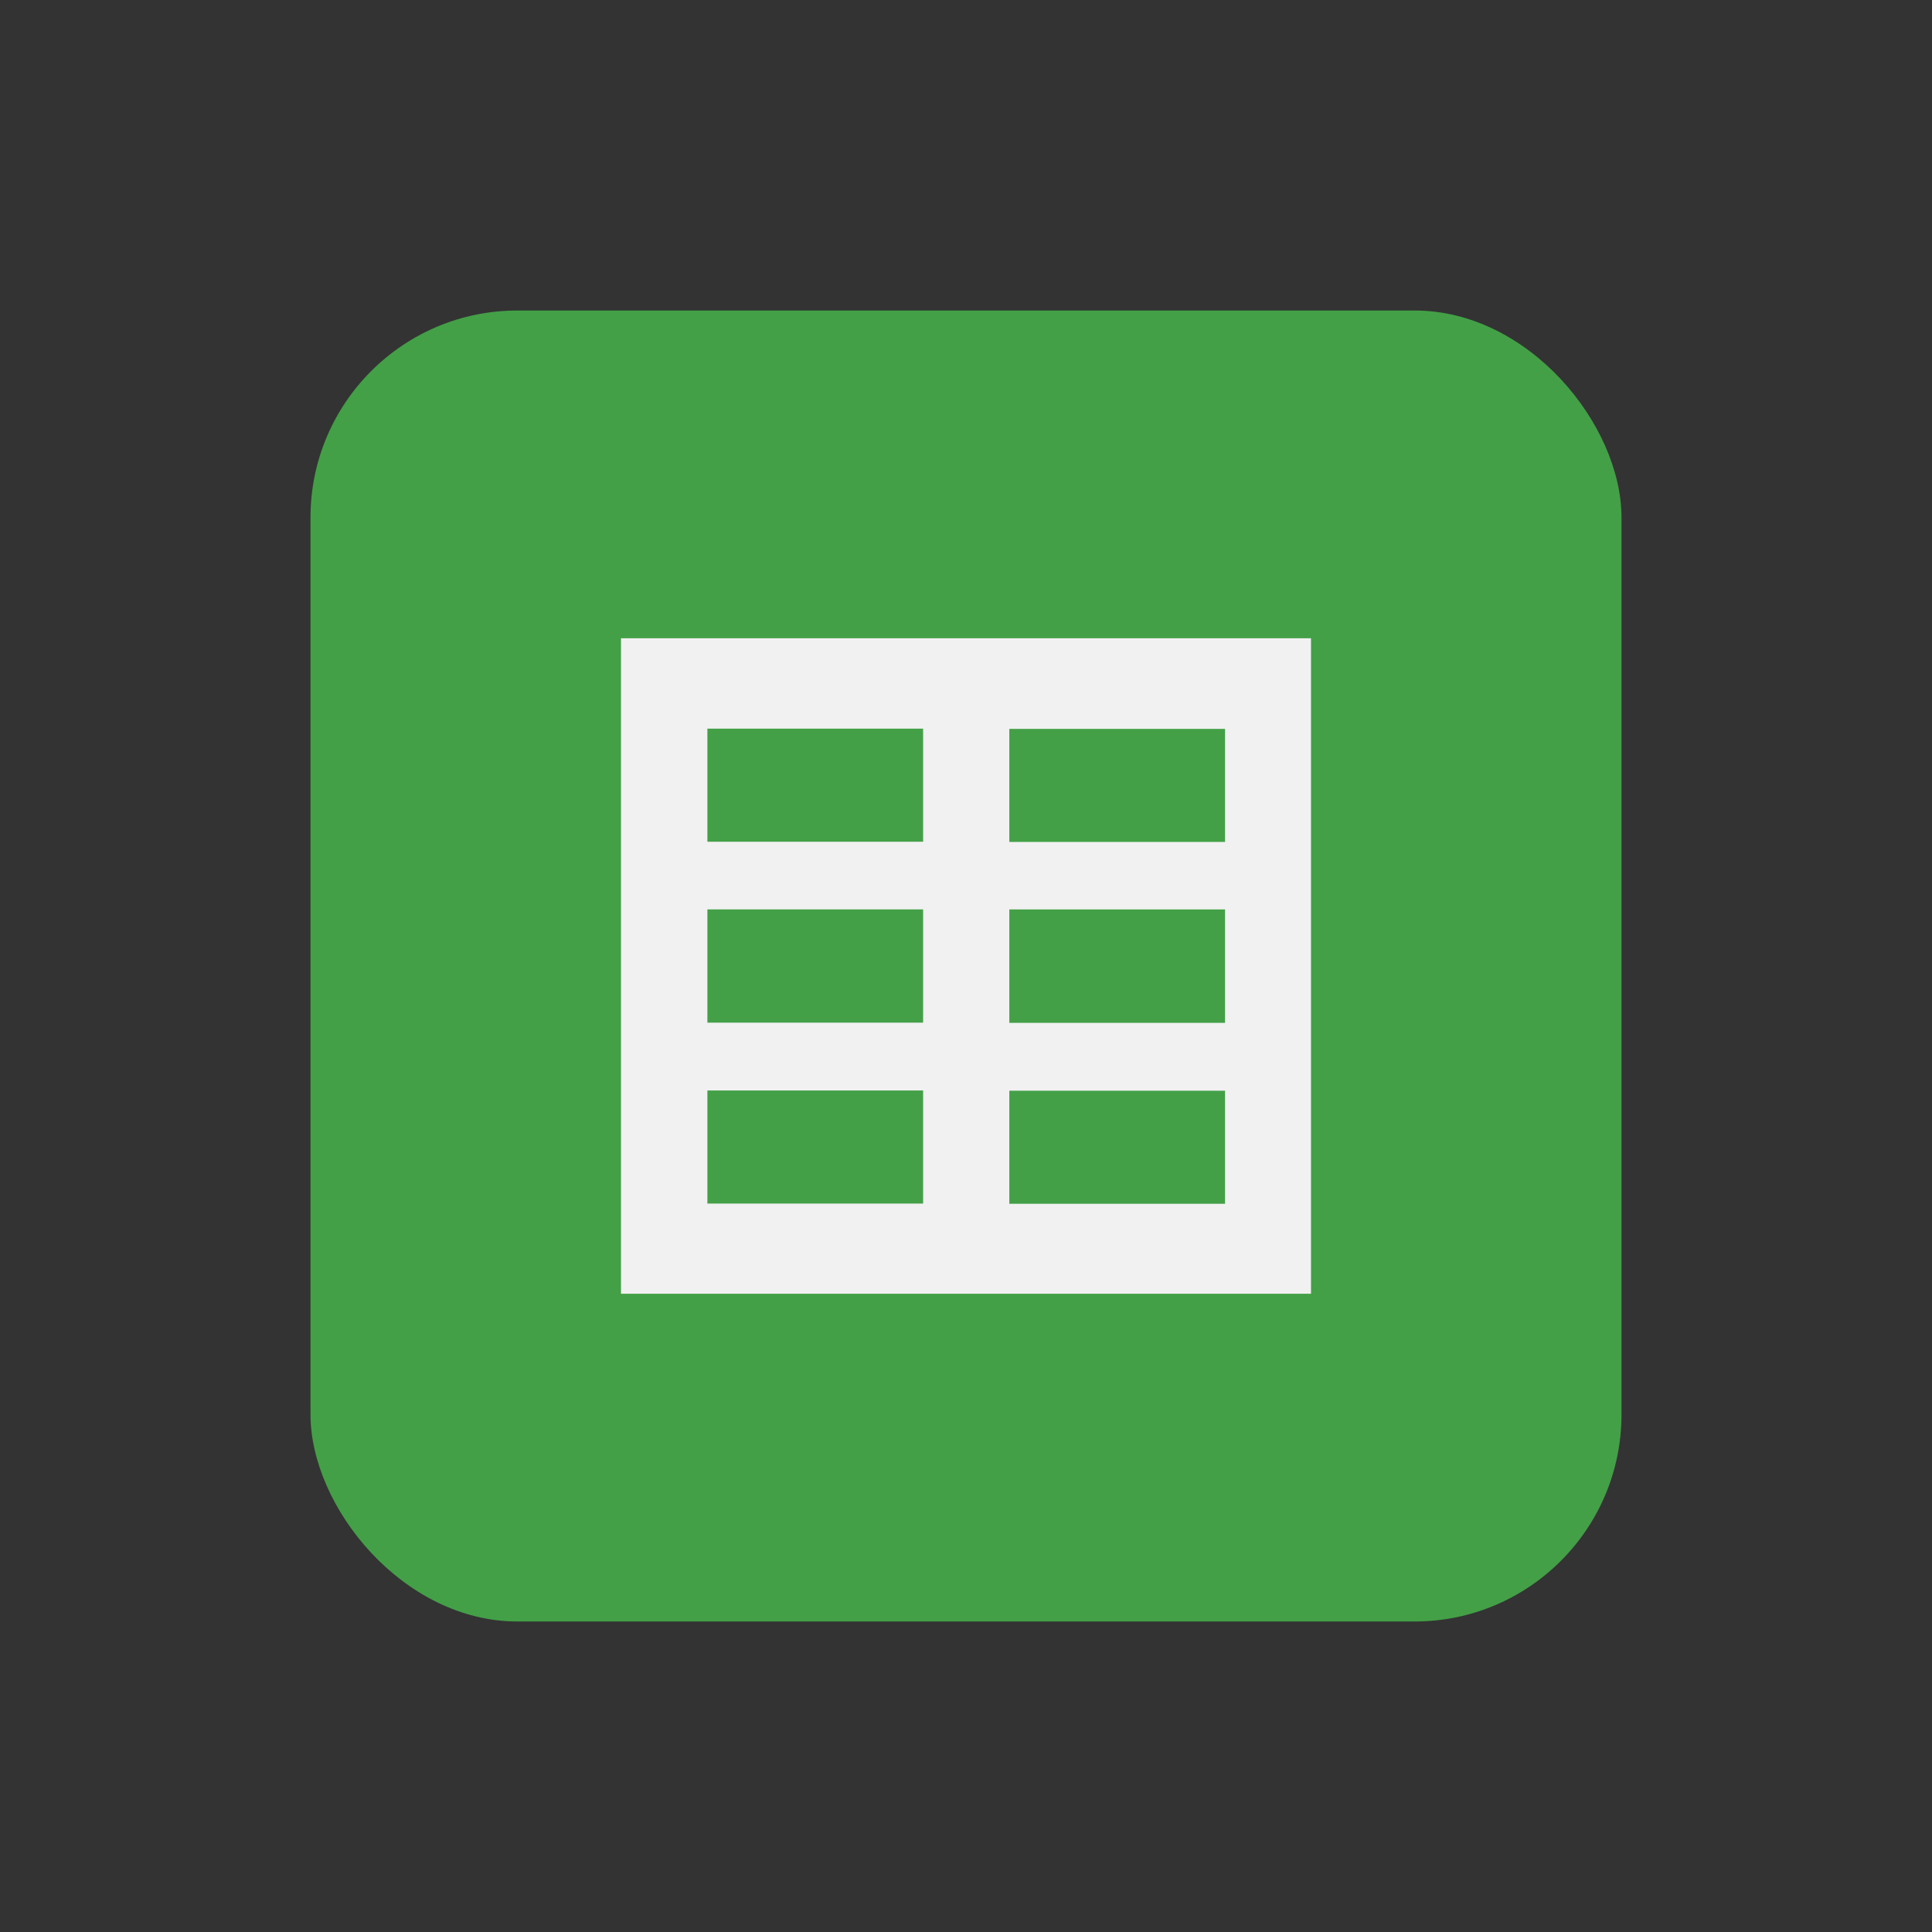 <svg width="56" height="56" viewBox="0 0 56 56" fill="none" xmlns="http://www.w3.org/2000/svg"><rect x="0" y="0" width="56" height="56" fill="#333333" stroke="none"/><rect x="9" y="9" width="38" height="38" rx="6" fill="#43A047"/><path d="M18 18.5v19h20v-19H18Zm8.757 16.386h-6.253v-3.278h6.253v3.278Zm0-5.244h-6.253v-3.283h6.253v3.283Zm0-5.244h-6.253V21.12h6.253v3.278Zm8.752 10.494h-6.253v-3.277h6.253v3.277Zm0-5.244h-6.253V26.36h6.253v3.29Zm0-5.244h-6.253v-3.277h6.253v3.277Z" fill="#F1F1F1"/></svg>